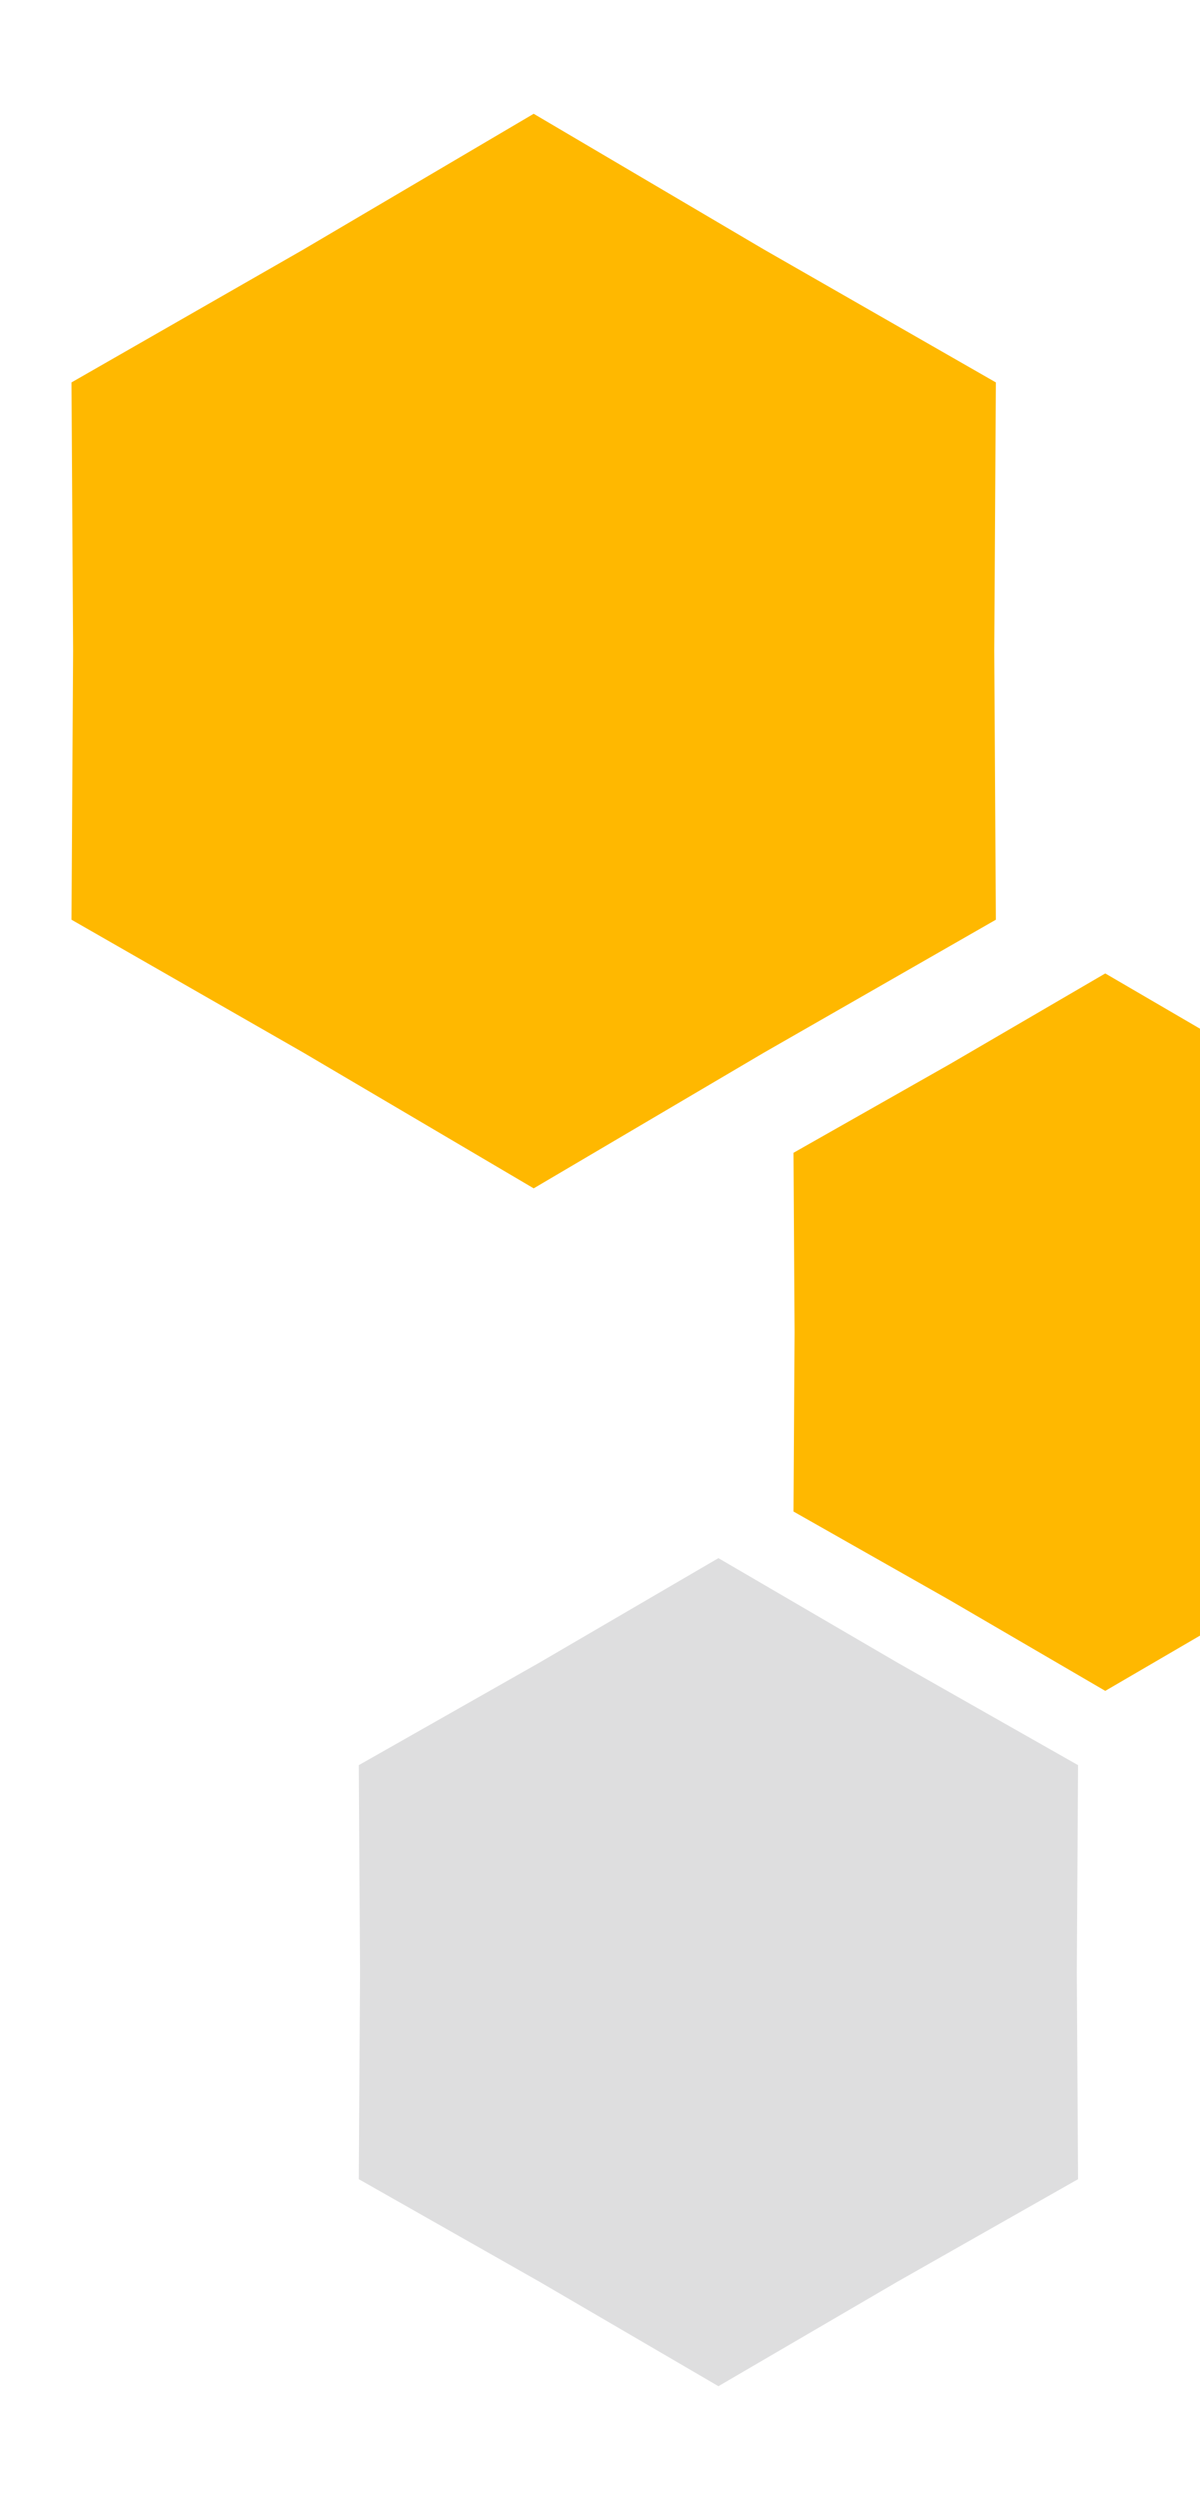 <svg width="380" height="791" viewBox="0 0 380 791" fill="none" xmlns="http://www.w3.org/2000/svg">
<path d="M169 36L241.923 78.945L315.358 121L314.847 206L315.358 291L241.923 333.055L169 376L96.076 333.055L22.642 291L23.153 206L22.642 121L96.076 78.945L169 36Z" fill="#FFB800"/>
<path d="M350 308L399.191 336.672L448.727 364.75L448.382 421.5L448.727 478.25L399.191 506.328L350 535L300.809 506.328L251.273 478.25L251.618 421.5L251.273 364.75L300.809 336.672L350 308Z" fill="#FFB800"/>
<path d="M227.5 493L284.242 526.093L341.382 558.5L340.984 624L341.382 689.5L284.242 721.907L227.5 755L170.758 721.907L113.618 689.5L114.016 624L113.618 558.5L170.758 526.093L227.5 493Z" fill="#DEDEDF"/>
</svg>

